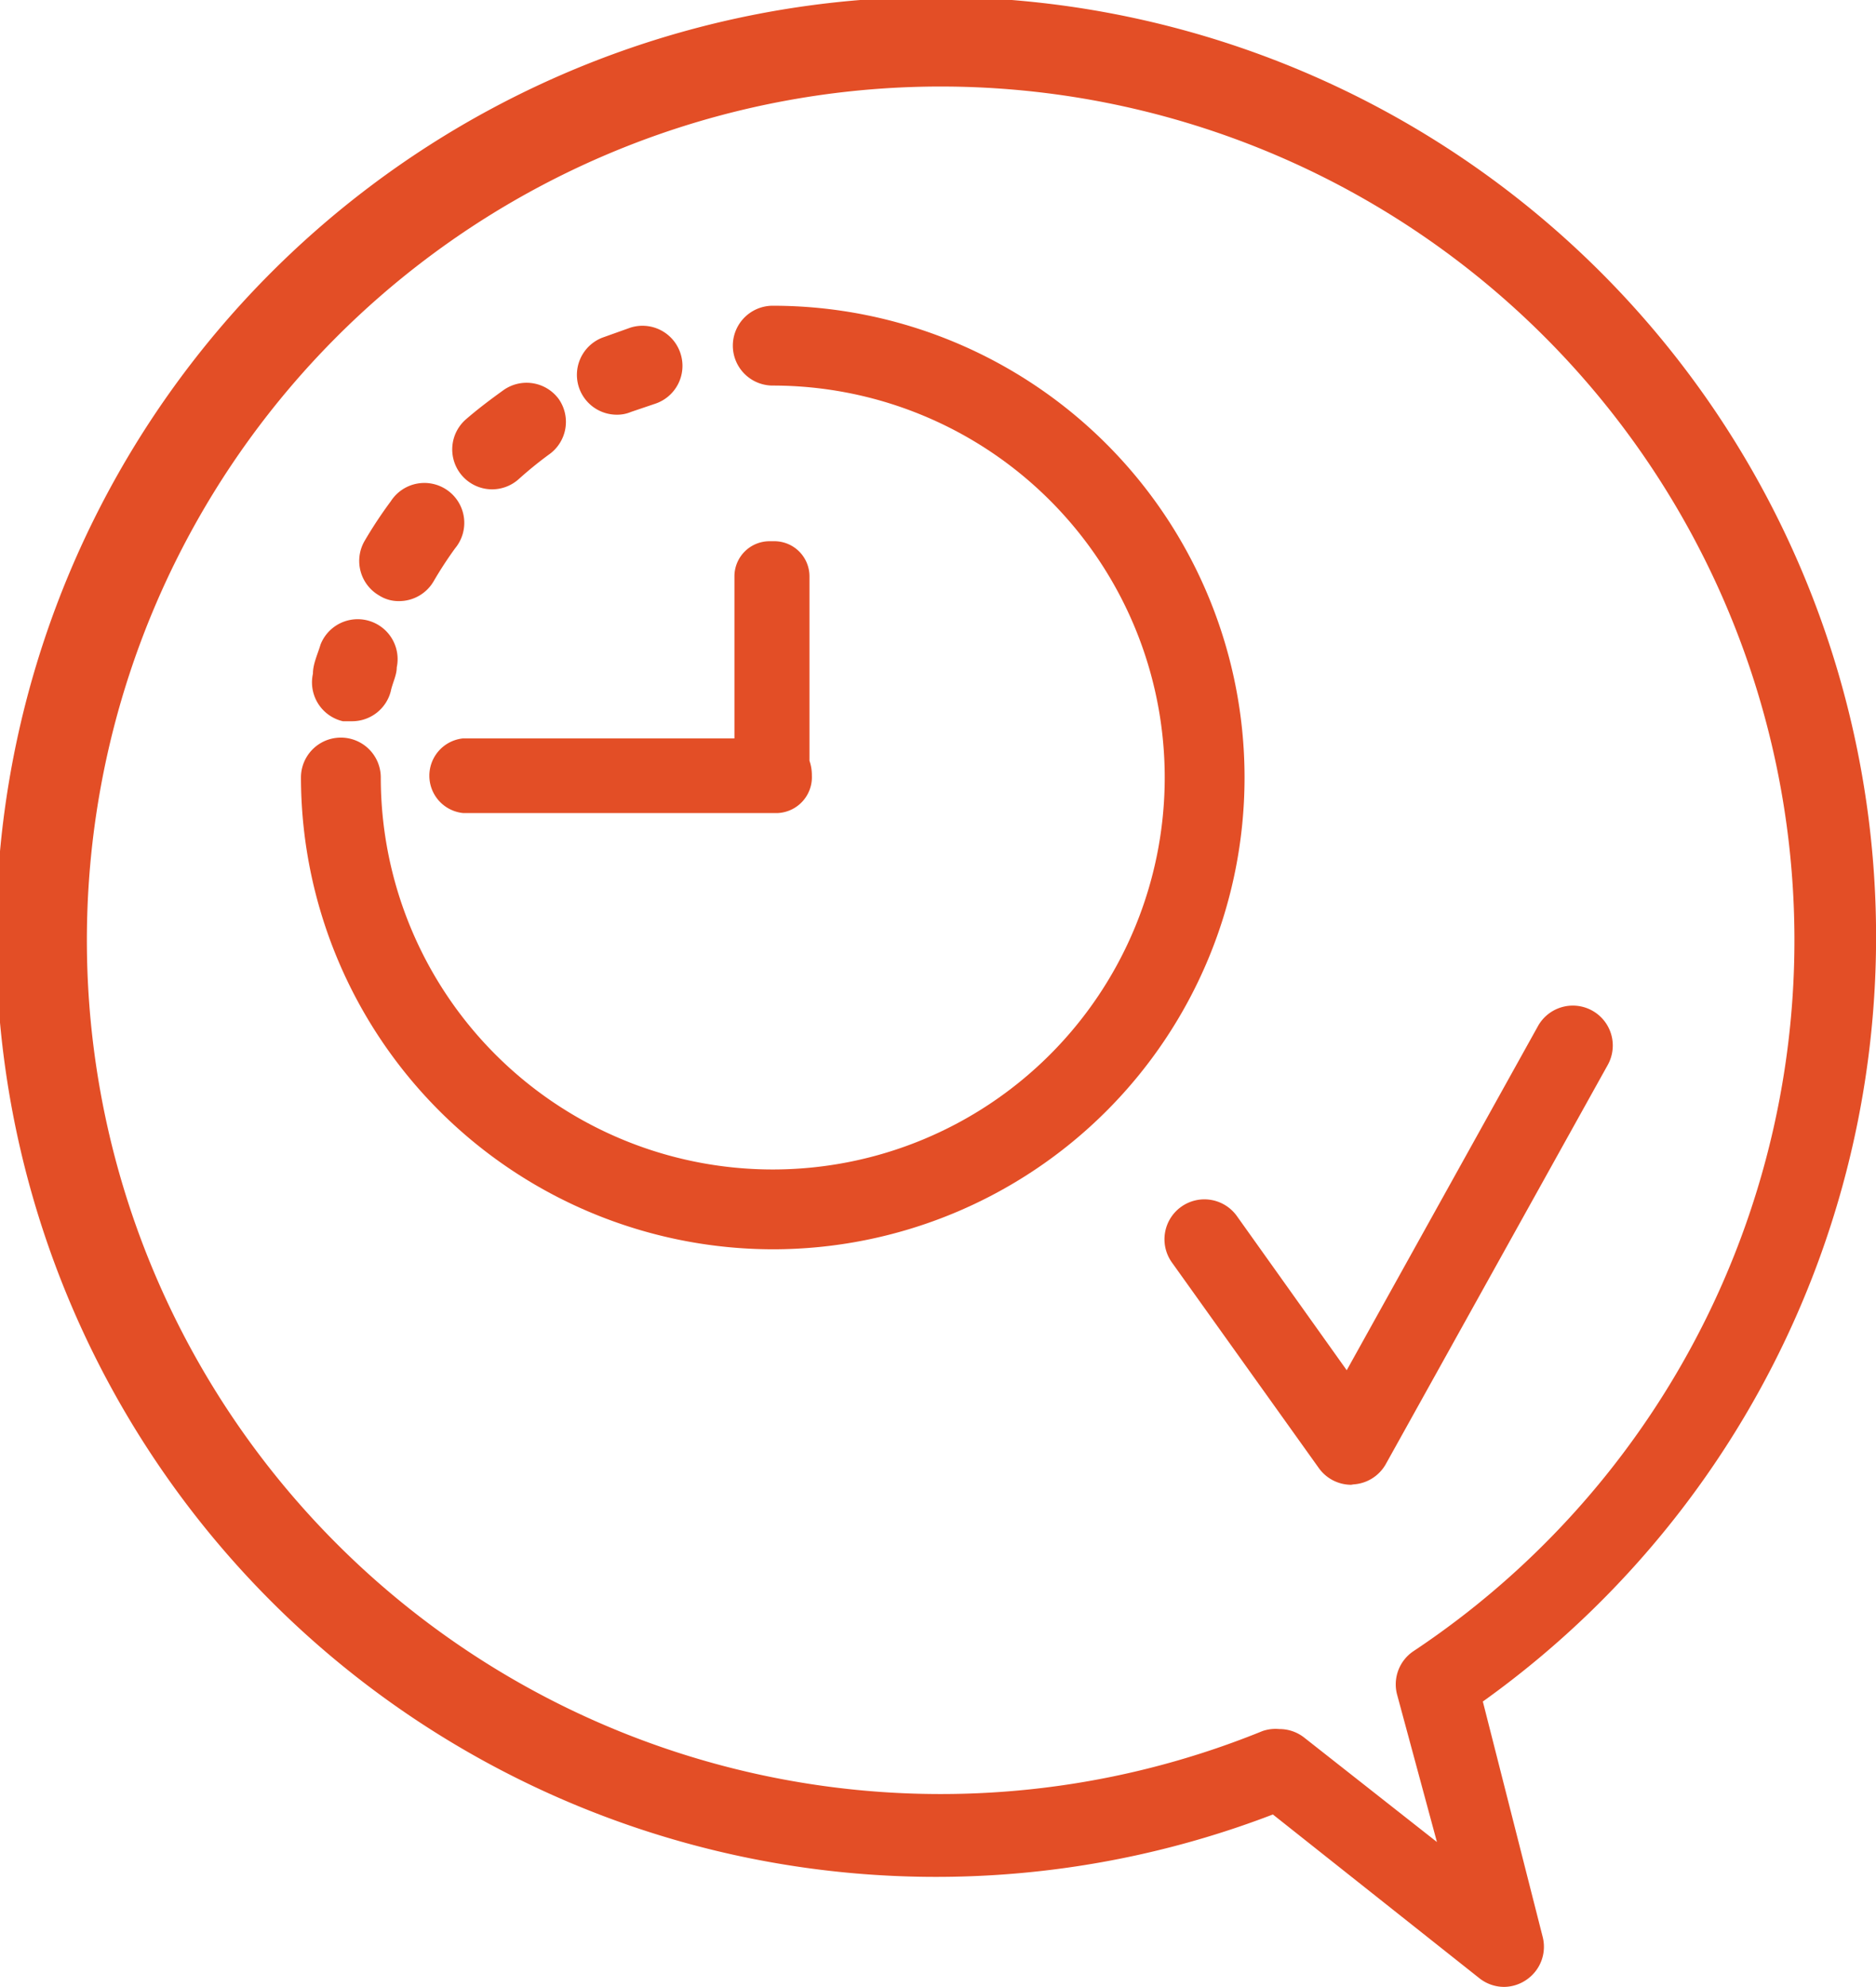 <svg xmlns="http://www.w3.org/2000/svg" viewBox="0 0 47 49.78"><defs><style>.cls-1{fill:#e34e26;}</style></defs><title>Fichier 20</title><g id="Calque_2" data-name="Calque 2"><g id="NOTIFICATIONS"><path class="cls-1" d="M37.68,49.78a1,1,0,0,1-.62-.22l-5.17-4.1a23.55,23.55,0,1,1,5.26-2.83l1.5,5.9a1,1,0,0,1-.42,1.08A1,1,0,0,1,37.68,49.78Zm-5.63-6.46a1,1,0,0,1,.62.21L36,46.15,35,42.45a1,1,0,0,1,.41-1.08,21.39,21.39,0,1,0-3.78,2A1,1,0,0,1,32.05,43.32Z"/><path class="cls-1" d="M33.85,37.2a1,1,0,0,1-.81-.42l-3.68-5.15a1,1,0,0,1,.24-1.4,1,1,0,0,1,1.39.24l2.75,3.86,4.79-8.62a1,1,0,0,1,1.36-.39,1,1,0,0,1,.39,1.36l-5.56,10a1,1,0,0,1-.81.51Z"/><path class="cls-1" d="M19.36,31.3A11.84,11.84,0,0,1,7.54,19.48a1,1,0,0,1,2,0,9.82,9.82,0,1,0,9.82-9.82,1,1,0,0,1,0-2,11.82,11.82,0,0,1,0,23.64Z"/><path class="cls-1" d="M15.45,10.39a1,1,0,0,1-.93-.64,1,1,0,0,1,.57-1.29l.7-.25a1,1,0,0,1,1.26.65,1,1,0,0,1-.65,1.26l-.59.2A.89.89,0,0,1,15.45,10.39Z"/><path class="cls-1" d="M10,15.06a.9.9,0,0,1-.5-.14,1,1,0,0,1-.37-1.36,10.93,10.93,0,0,1,.66-1,1,1,0,1,1,1.61,1.18,9.87,9.87,0,0,0-.54.83A1,1,0,0,1,10,15.06Zm2.33-2.8a1,1,0,0,1-.76-.35,1,1,0,0,1,.11-1.41c.3-.26.62-.5.94-.73A1,1,0,0,1,14,10a1,1,0,0,1-.25,1.39A9.73,9.73,0,0,0,13,12,1,1,0,0,1,12.33,12.26Z"/><path class="cls-1" d="M8.81,18.07l-.22,0a1,1,0,0,1-.75-1.19c0-.25.12-.49.19-.73a1,1,0,0,1,1.91.57c0,.2-.11.4-.15.6A1,1,0,0,1,8.81,18.07Z"/><path class="cls-1" d="M20.28,19.06V14.44a.88.88,0,0,0-.89-.88h-.1a.88.88,0,0,0-.89.88V18.5l-6.8,0a.94.94,0,0,0,0,1.87l7.89,0a.9.9,0,0,0,.85-.94A1.11,1.11,0,0,0,20.28,19.06Z"/></g></g></svg>